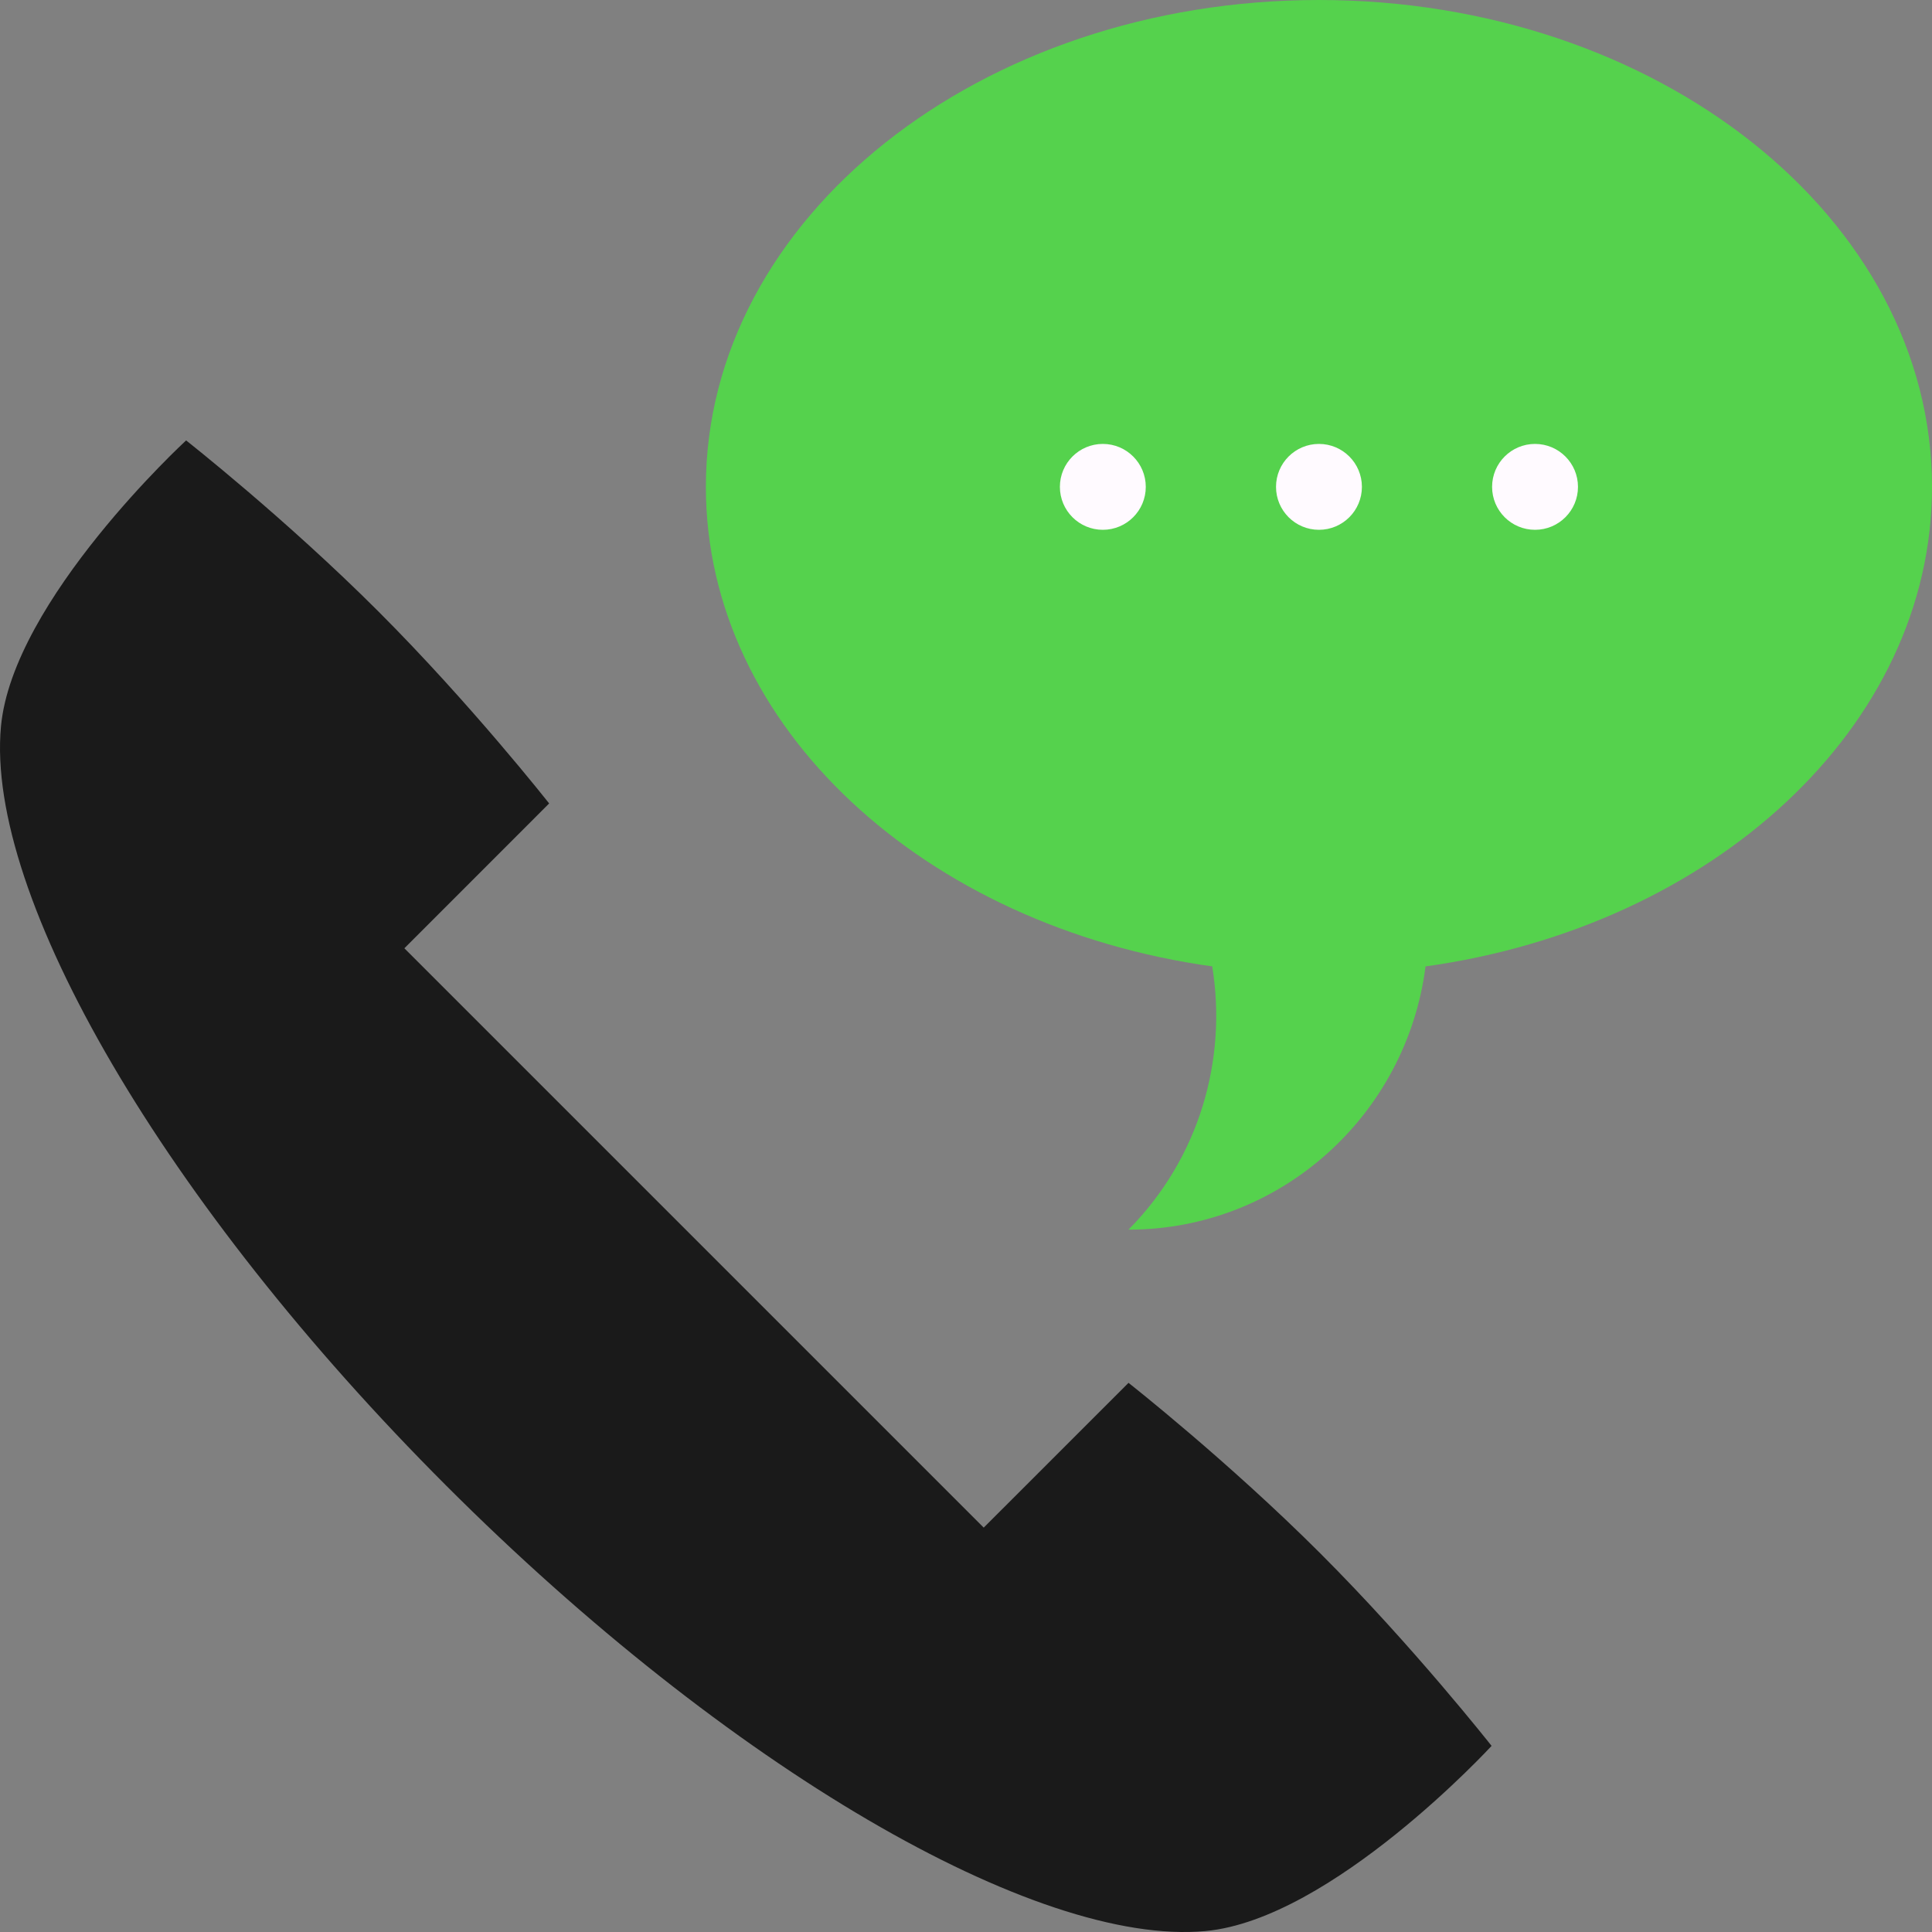 <?xml version="1.0" encoding="UTF-8" standalone="no"?><!DOCTYPE svg PUBLIC "-//W3C//DTD SVG 1.1//EN" "http://www.w3.org/Graphics/SVG/1.1/DTD/svg11.dtd"><svg width="100%" height="100%" viewBox="0 0 75 75" version="1.1" xmlns="http://www.w3.org/2000/svg" xmlns:xlink="http://www.w3.org/1999/xlink" xml:space="preserve" xmlns:serif="http://www.serif.com/" style="fill-rule:evenodd;clip-rule:evenodd;stroke-linejoin:round;stroke-miterlimit:1.414;"><rect x="0" y="0" width="75" height="75" fill="#808080" stroke="none"/><path d="M75,18.901c0,-10.439 -10.656,-18.901 -23.799,-18.901c-13.144,0 -23.799,8.462 -23.799,18.901c0,9.325 8.505,17.073 19.691,18.619l-0.034,0c0.587,3.606 -0.496,7.434 -3.251,10.215c5.911,0 10.79,-4.452 11.531,-10.214l-0.034,0c11.187,-1.545 19.695,-9.293 19.695,-18.62Z" style="fill:#55d24d;fill-rule:nonzero;"/><g><circle cx="42.812" cy="18.9" r="1.667" style="fill:#fffaff;"/><circle cx="59.59" cy="18.9" r="1.667" style="fill:#fffaff;"/><circle cx="51.202" cy="18.9" r="1.667" style="fill:#fffaff;"/></g><path d="M51.269,60.316c-3.602,-3.602 -7.46,-6.634 -7.46,-6.634l-5.621,5.62l-22.49,-22.49l5.62,-5.622c0,0 -3.031,-3.857 -6.634,-7.459c-3.602,-3.602 -7.459,-6.634 -7.459,-6.634c0,0 -6.735,6.195 -7.188,11.11c-0.606,6.577 6.356,18.537 17.288,29.468c10.931,10.932 22.891,17.894 29.468,17.289c4.914,-0.454 11.11,-7.189 11.11,-7.189c0,0 -3.032,-3.858 -6.634,-7.459Z" style="fill:#1a1a1a;fill-rule:nonzero;"/></svg>